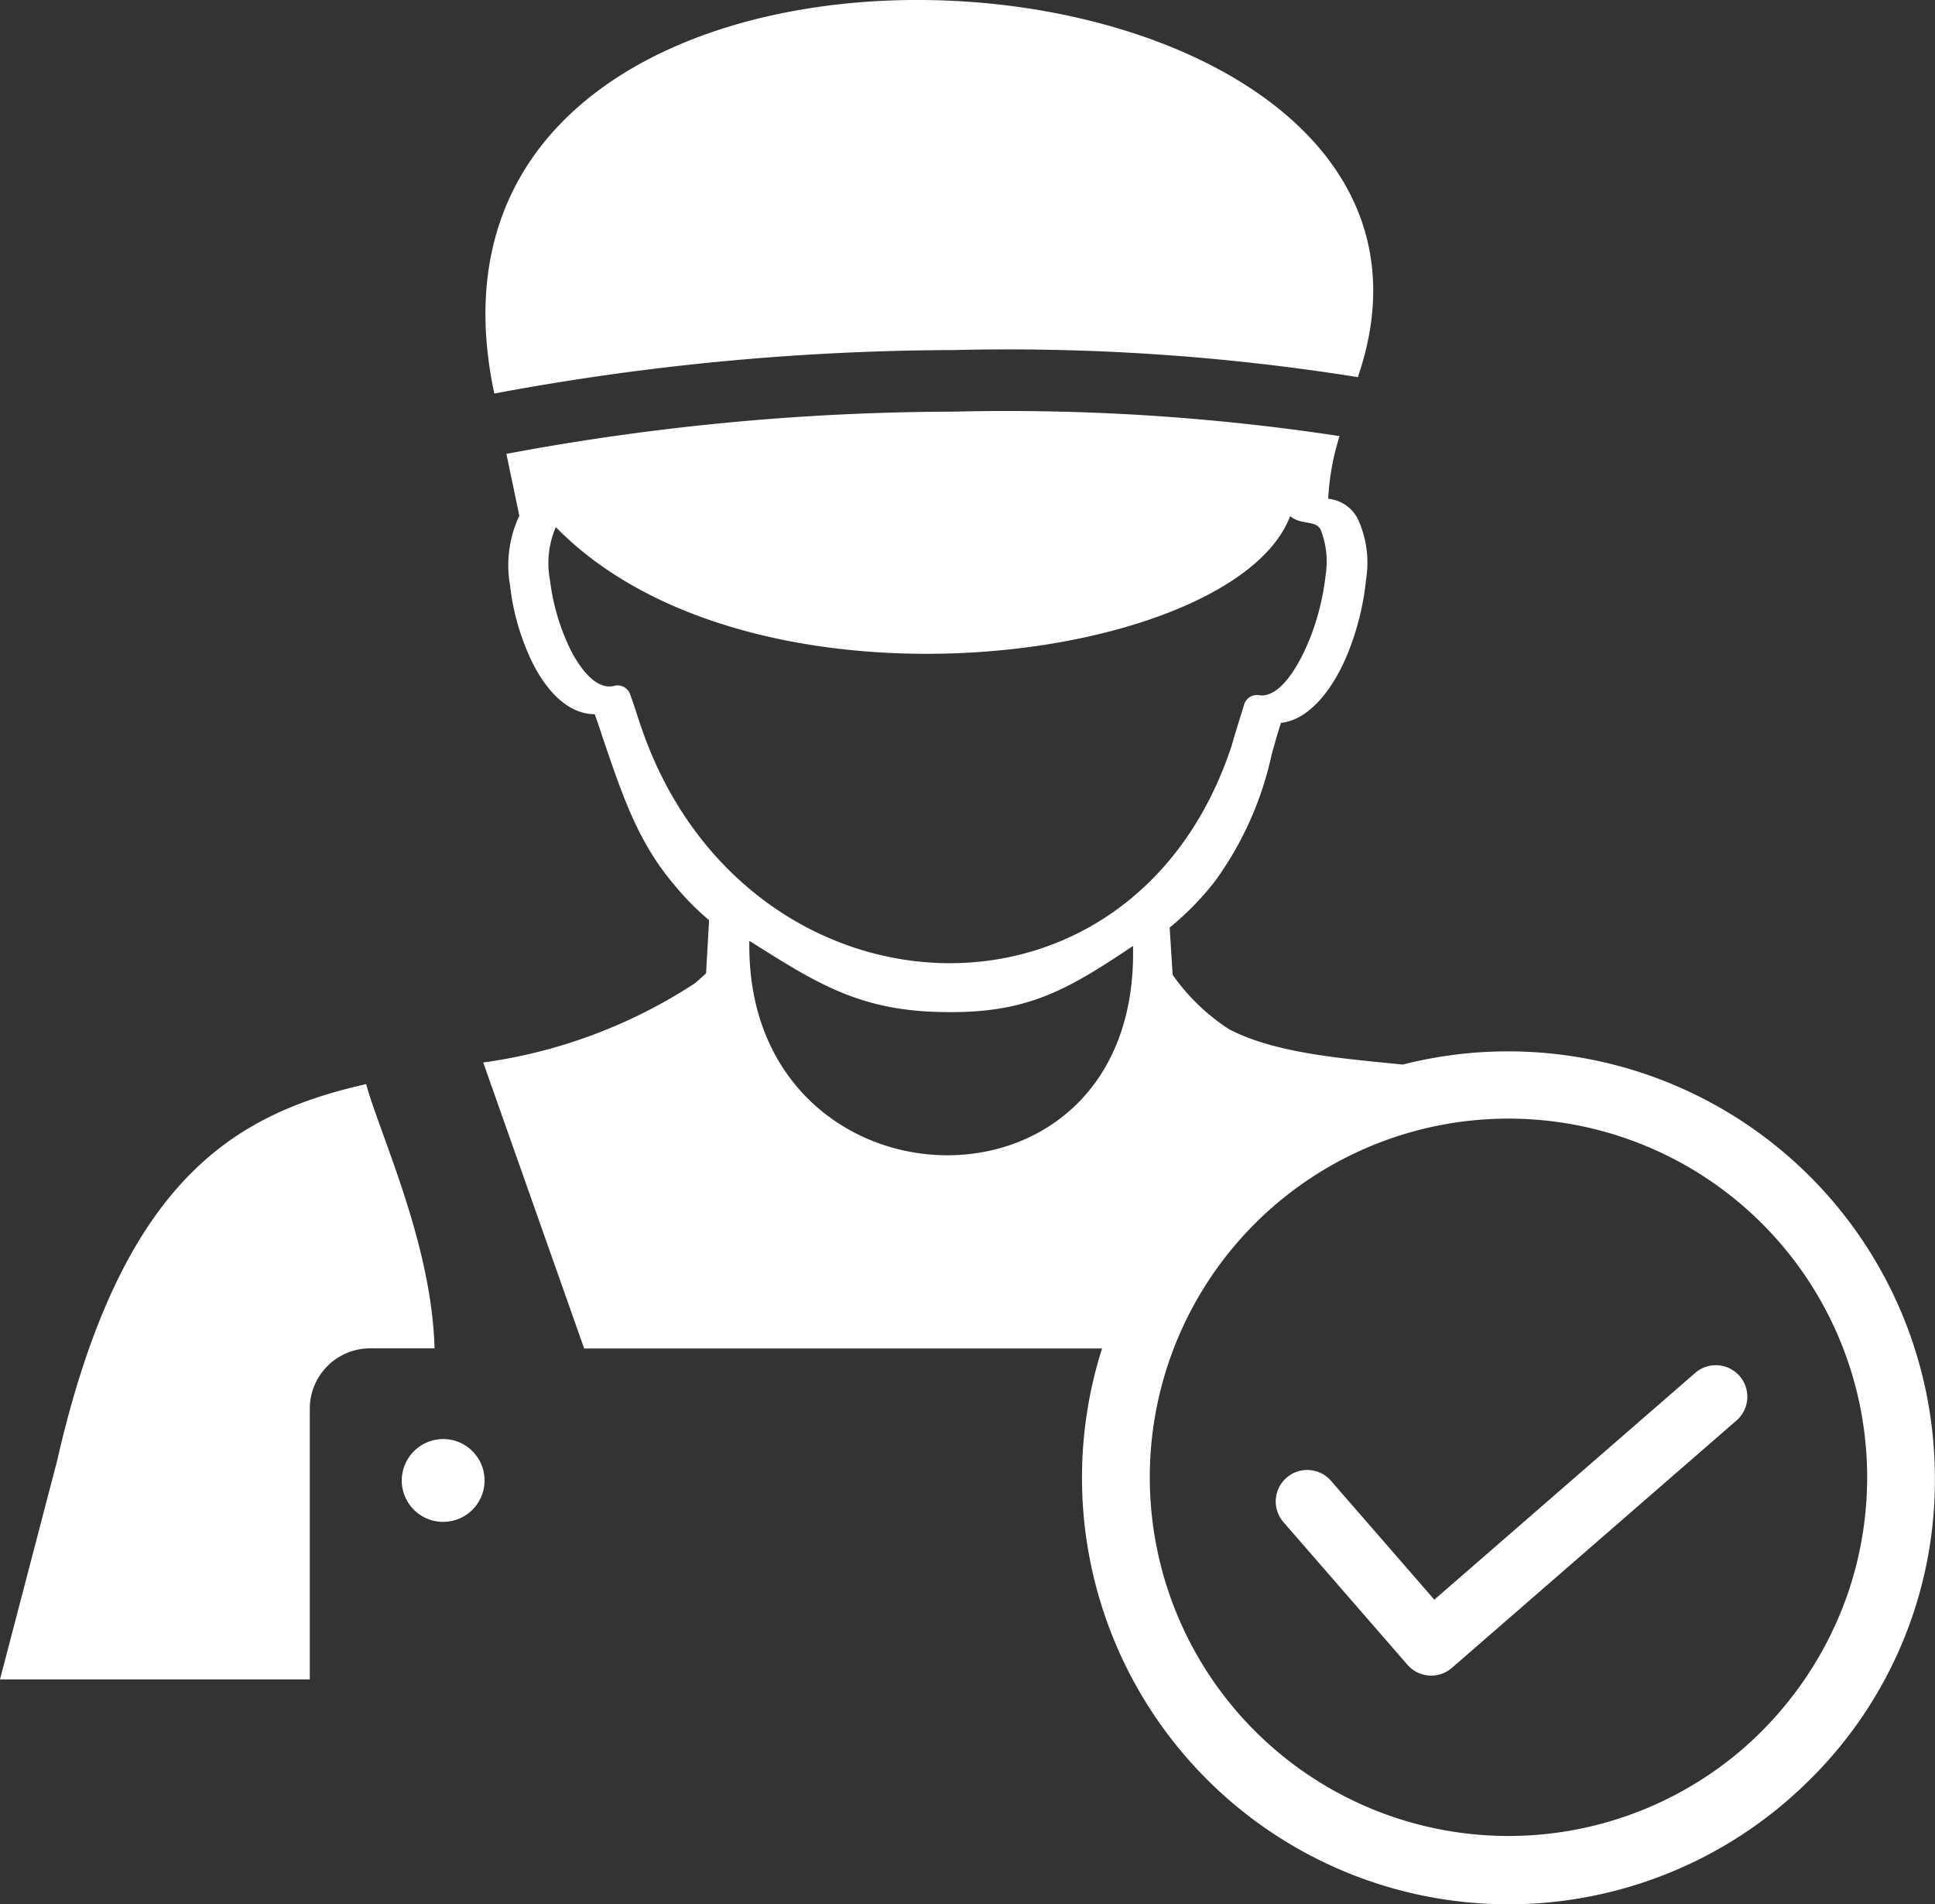 <svg xmlns="http://www.w3.org/2000/svg" width="79.097" height="77.842" viewBox="0 0 79.097 77.842">
  <rect x="0" y="0" width="79.097" height="77.842" fill="#333333" stroke="none"/>
  <g id="services-painting-icon" transform="translate(0 0)">
    <path id="Path_788" data-name="Path 788" d="M75.524,65.166a14.662,14.662,0,1,0-4.2,6.251,14.841,14.841,0,0,0,4.2-6.251Zm-20-49.807-.019.058A90.735,90.735,0,0,0,38.985,14.31a103.443,103.443,0,0,0-18.778,1.777l-.006-.026c-4.873-22.917,41.753-19.641,35.322-.7Zm-27.1,24.823a21.03,21.03,0,0,1-8.671,3.251l4.126,11.69H45.049A17.435,17.435,0,0,0,73.992,72.737a17.181,17.181,0,0,0,5.1-12.328A17.448,17.448,0,0,0,57.339,43.517c-2.556-.257-5.208-.463-7.094-1.442a8.384,8.384,0,0,1-2.311-2.227l-.122-1.931a11.6,11.6,0,0,0,1.86-1.905,13.733,13.733,0,0,0,2.311-5.176c.122-.431.238-.856.38-1.287,1.172-.122,2.2-1.429,2.813-3.051a11.085,11.085,0,0,0,.669-2.839,4.286,4.286,0,0,0-.335-2.433,1.519,1.519,0,0,0-1.217-.837,10.119,10.119,0,0,1,.464-2.562,90.361,90.361,0,0,0-15.772-1A100.12,100.12,0,0,0,20.7,18.553l.528,2.53a4.757,4.757,0,0,0-.38,2.839,9.715,9.715,0,0,0,.933,3.2c.618,1.217,1.5,2.073,2.53,2.073.1.283.212.6.309.908.837,2.459,1.455,4.32,2.955,6.083a10.966,10.966,0,0,0,1.41,1.429l-.122,2.169c-.135.129-.29.264-.444.4Zm17.89-1.513c-2.691,1.8-4.332,2.781-7.815,2.7-3.386-.052-5.156-1.2-7.867-2.91-.206,11.311,15.959,11.987,15.682.212Zm4.036-8.2c.142-.5.309-1.024.5-1.648a.547.547,0,0,1,.6-.406c.785.142,1.577-1,2.124-2.388a10.211,10.211,0,0,0,.618-2.549,3.523,3.523,0,0,0-.212-1.835c-.212-.393-.8-.167-1.242-.547-2.26,5.993-21.958,8.7-30.018.451a3.723,3.723,0,0,0-.238,2.169,8.933,8.933,0,0,0,.837,2.839c.5.978,1.146,1.648,1.79,1.481a.539.539,0,0,1,.644.335c.193.521.309.933.451,1.333,4.171,12.27,20.046,13.229,24.147.766ZM18.115,58.825a1.693,1.693,0,1,1-1.693,1.693,1.7,1.7,0,0,1,1.693-1.693Zm-3.148-14.51c-5.324,1.21-10,3.837-12.63,15.392L0,68.649H12.663V57.583a2.47,2.47,0,0,1,2.466-2.466h2.633c-.109-4.281-2.247-8.774-2.794-10.8Z" fill="#fff" fill-rule="evenodd"/>
    <g id="Group_538" data-name="Group 538" transform="translate(58.377 69.024) rotate(-131)">
      <path id="Path_789" data-name="Path 789" d="M0,16.738V1.287a1.3,1.3,0,0,1,.012-.18A1.288,1.288,0,0,1,1.287,0H9.013a1.287,1.287,0,1,1,0,2.575H2.575V16.738a1.288,1.288,0,0,1-2.575,0Z" transform="translate(0)" fill="#fff"/>
    </g>
  </g>
</svg>
